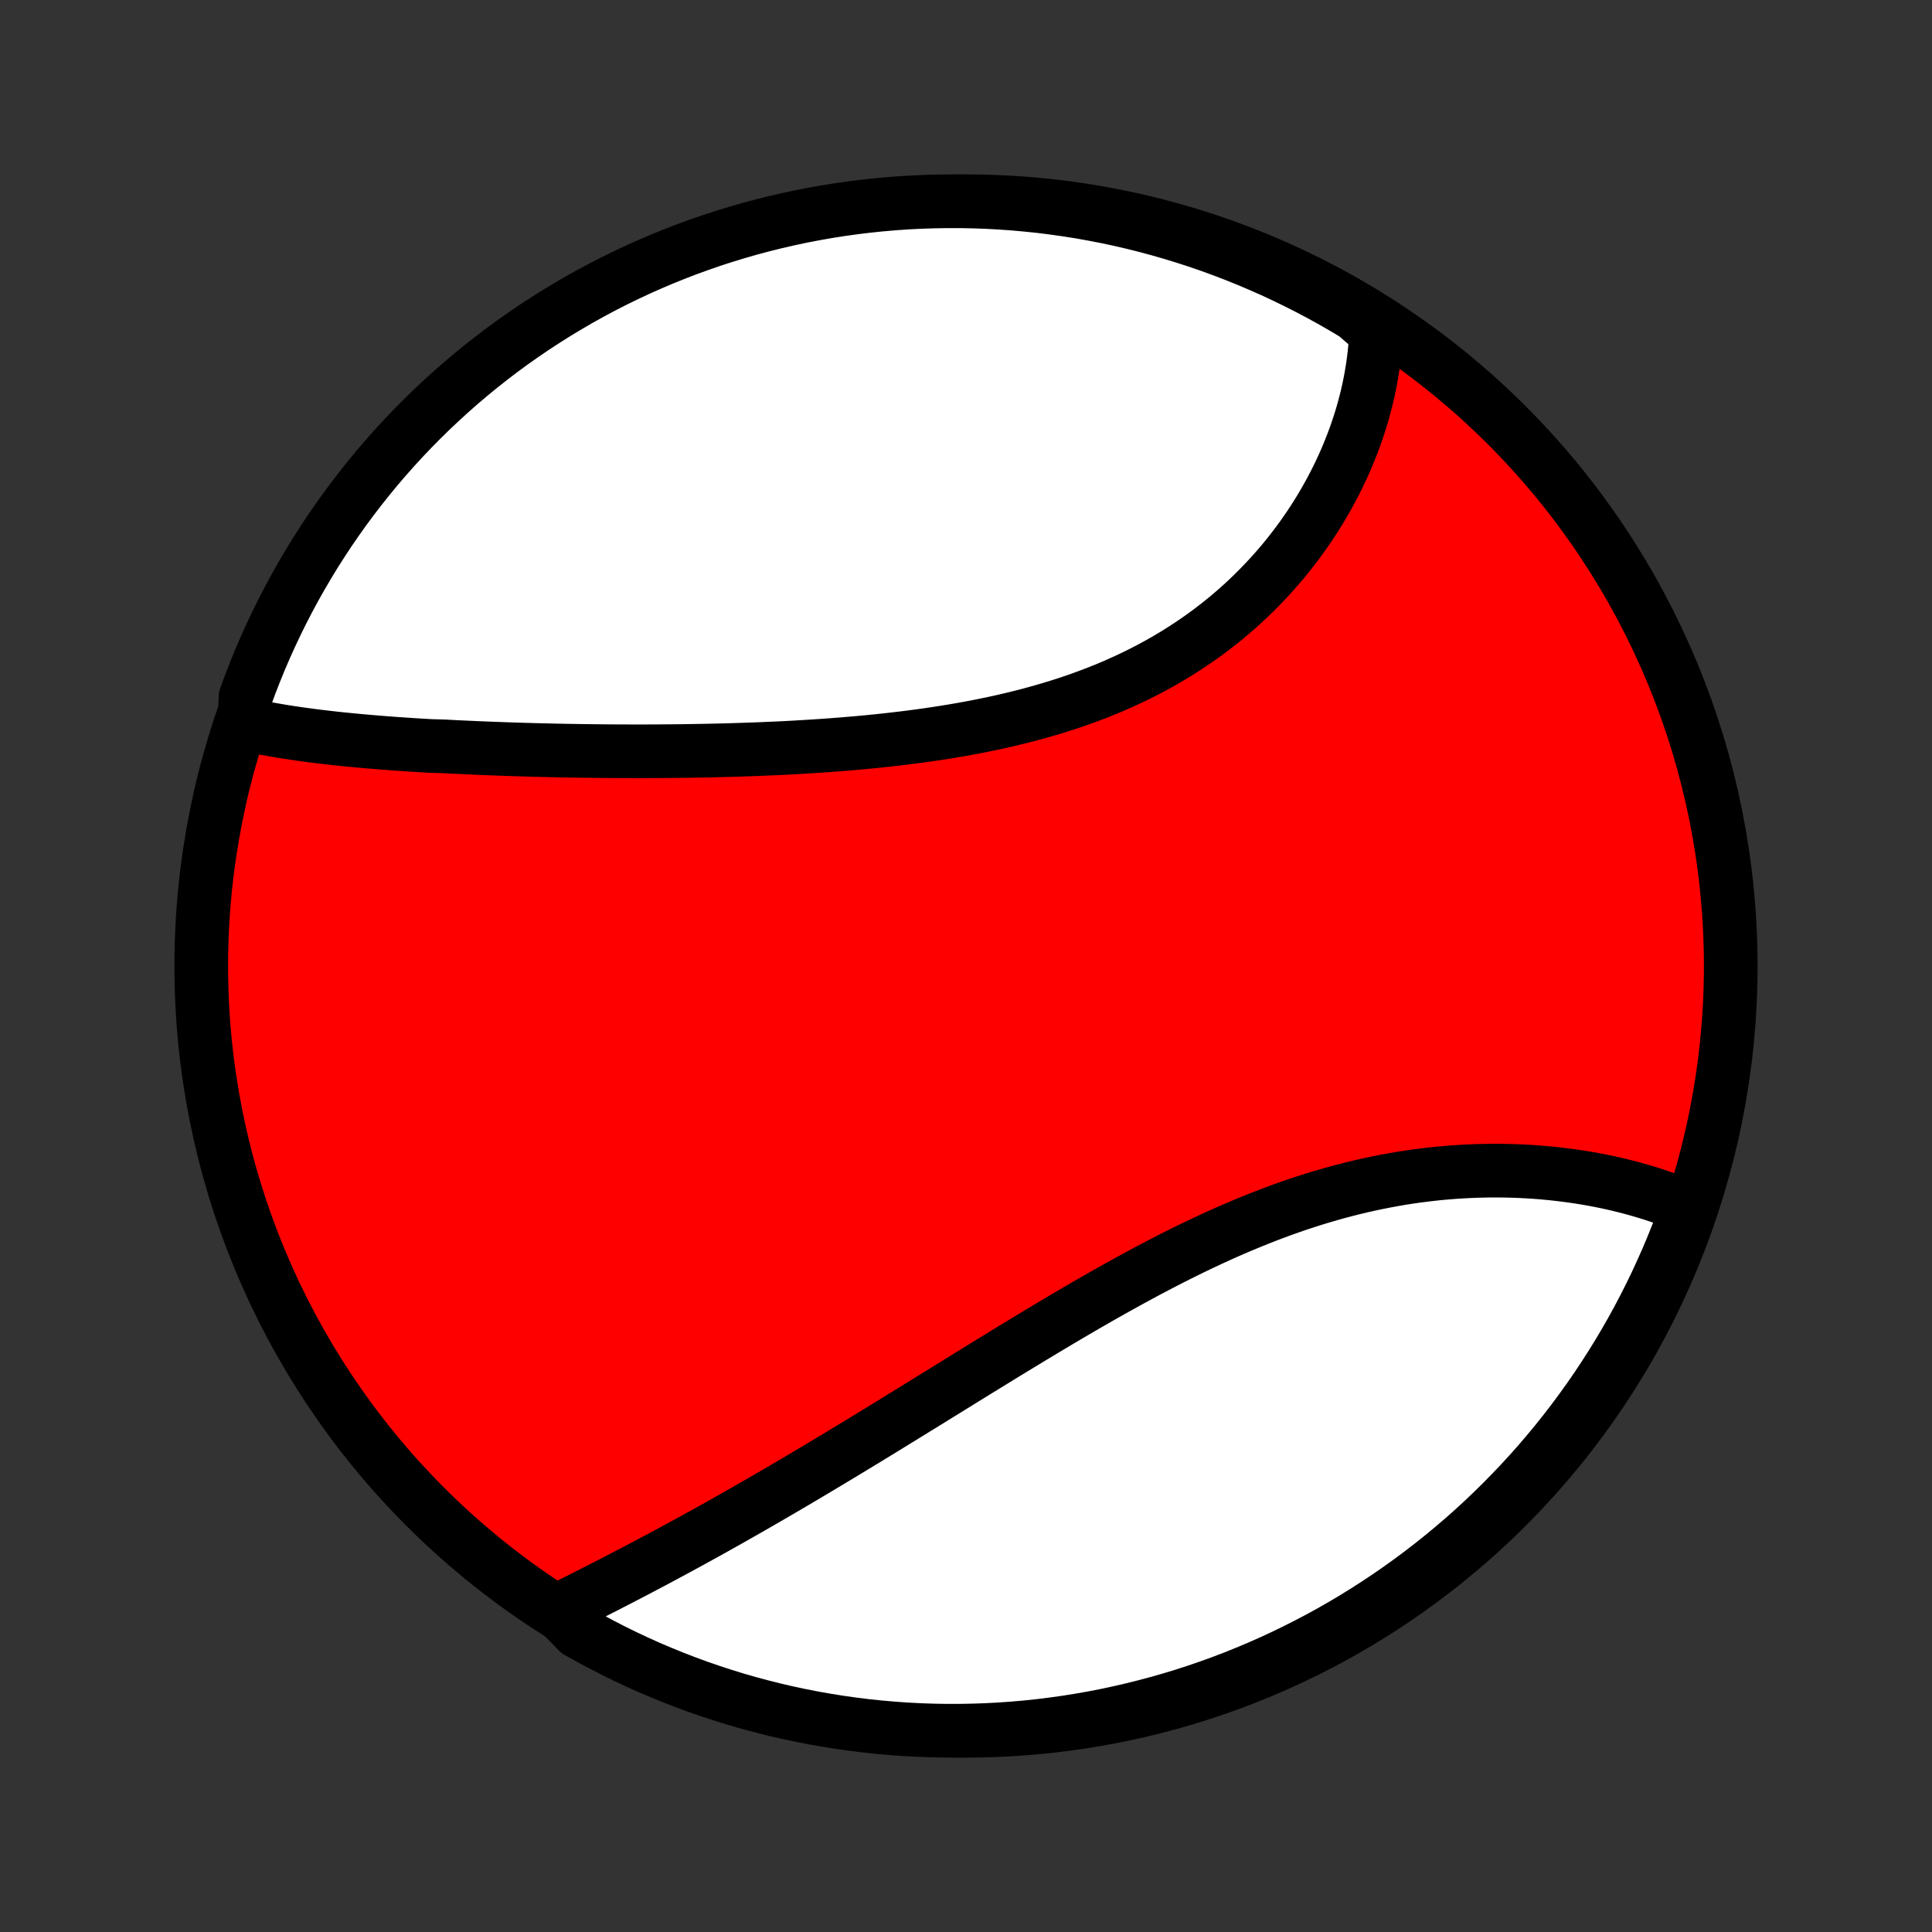 <?xml version="1.0" encoding="utf-8" standalone="no"?>
<!DOCTYPE svg PUBLIC "-//W3C//DTD SVG 1.1//EN"
  "http://www.w3.org/Graphics/SVG/1.1/DTD/svg11.dtd">
<!-- Created with matplotlib (http://matplotlib.org/) -->
<svg height="72pt" version="1.1" viewBox="0 0 72 72" width="72pt" xmlns="http://www.w3.org/2000/svg" xmlns:xlink="http://www.w3.org/1999/xlink">
 <rect x="0" y="0" width="72" height="72" fill="#333333" stroke="none"/>
 <defs>
  <style type="text/css">
*{stroke-linecap:butt;stroke-linejoin:round;}
  </style>
 </defs>
 <g id="figure_1">
  <g id="patch_1">
   <path d="
M0 72
L72 72
L72 0
L0 0
z
" style="fill:none;"/>
  </g>
  <g id="axes_1">
   <g id="PatchCollection_1">
    <defs>
     <path d="
M36 -7.5
C43.558 -7.5 50.808 -10.503 56.153 -15.848
C61.497 -21.192 64.5 -28.442 64.5 -36
C64.5 -43.558 61.497 -50.808 56.153 -56.153
C50.808 -61.497 43.558 -64.5 36 -64.5
C28.442 -64.5 21.192 -61.497 15.848 -56.153
C10.503 -50.808 7.5 -43.558 7.5 -36
C7.5 -28.442 10.503 -21.192 15.848 -15.848
C21.192 -10.503 28.442 -7.5 36 -7.5
z
" id="C0_0_a811fe30f3"/>
     <path d="
M9.113 -45.016
L9.312 -44.971
L9.513 -44.929
L9.715 -44.889
L9.919 -44.85
L10.124 -44.813
L10.33 -44.777
L10.537 -44.742
L10.746 -44.709
L10.955 -44.678
L11.166 -44.647
L11.378 -44.618
L11.591 -44.589
L11.805 -44.562
L12.021 -44.536
L12.237 -44.511
L12.454 -44.486
L12.673 -44.463
L12.892 -44.441
L13.112 -44.419
L13.334 -44.398
L13.556 -44.378
L13.78 -44.358
L14.004 -44.34
L14.229 -44.322
L14.456 -44.304
L14.683 -44.287
L14.912 -44.271
L15.141 -44.256
L15.372 -44.24
L15.603 -44.226
L15.836 -44.212
L16.07 -44.199
L16.54 -44.186
L16.777 -44.173
L17.015 -44.161
L17.253 -44.15
L17.494 -44.139
L17.735 -44.128
L17.977 -44.118
L18.221 -44.108
L18.465 -44.099
L18.711 -44.09
L18.958 -44.081
L19.207 -44.073
L19.456 -44.065
L19.707 -44.058
L19.959 -44.051
L20.212 -44.045
L20.467 -44.039
L20.723 -44.033
L20.98 -44.028
L21.238 -44.023
L21.498 -44.019
L21.759 -44.015
L22.022 -44.012
L22.286 -44.009
L22.551 -44.006
L22.818 -44.004
L23.086 -44.003
L23.355 -44.002
L23.627 -44.001
L23.899 -44.001
L24.173 -44.002
L24.448 -44.003
L24.725 -44.005
L25.003 -44.007
L25.283 -44.01
L25.564 -44.013
L25.846 -44.018
L26.13 -44.023
L26.416 -44.028
L26.702 -44.035
L26.991 -44.042
L27.28 -44.05
L27.571 -44.059
L27.863 -44.069
L28.157 -44.079
L28.452 -44.091
L28.748 -44.104
L29.046 -44.117
L29.344 -44.132
L29.644 -44.148
L29.945 -44.166
L30.247 -44.184
L30.55 -44.204
L30.855 -44.225
L31.16 -44.248
L31.466 -44.272
L31.772 -44.298
L32.08 -44.325
L32.388 -44.354
L32.697 -44.385
L33.006 -44.418
L33.316 -44.453
L33.626 -44.489
L33.937 -44.528
L34.247 -44.569
L34.558 -44.612
L34.868 -44.658
L35.179 -44.706
L35.489 -44.756
L35.799 -44.809
L36.109 -44.865
L36.418 -44.923
L36.726 -44.985
L37.034 -45.049
L37.34 -45.116
L37.646 -45.187
L37.95 -45.261
L38.253 -45.337
L38.554 -45.418
L38.854 -45.502
L39.153 -45.589
L39.449 -45.68
L39.743 -45.774
L40.036 -45.872
L40.326 -45.974
L40.614 -46.08
L40.899 -46.189
L41.181 -46.302
L41.462 -46.419
L41.739 -46.541
L42.013 -46.665
L42.284 -46.794
L42.552 -46.927
L42.817 -47.063
L43.078 -47.203
L43.336 -47.347
L43.591 -47.495
L43.842 -47.647
L44.089 -47.802
L44.332 -47.961
L44.572 -48.123
L44.807 -48.288
L45.039 -48.457
L45.267 -48.63
L45.491 -48.805
L45.71 -48.983
L45.926 -49.165
L46.137 -49.349
L46.344 -49.536
L46.547 -49.726
L46.745 -49.918
L46.939 -50.113
L47.129 -50.31
L47.315 -50.509
L47.496 -50.71
L47.673 -50.913
L47.846 -51.118
L48.014 -51.325
L48.178 -51.534
L48.338 -51.744
L48.493 -51.955
L48.644 -52.168
L48.791 -52.382
L48.933 -52.597
L49.071 -52.813
L49.205 -53.03
L49.334 -53.248
L49.459 -53.467
L49.58 -53.687
L49.697 -53.907
L49.81 -54.128
L49.918 -54.349
L50.022 -54.571
L50.122 -54.792
L50.218 -55.015
L50.309 -55.237
L50.397 -55.46
L50.48 -55.683
L50.559 -55.906
L50.634 -56.129
L50.706 -56.352
L50.773 -56.576
L50.835 -56.799
L50.894 -57.022
L50.949 -57.245
L51 -57.468
L51.046 -57.69
L51.089 -57.913
L51.127 -58.135
L51.162 -58.357
L51.192 -58.579
L51.219 -58.801
L51.241 -59.022
L51.259 -59.243
L51.273 -59.464
L51.283 -59.685
L50.93 -59.906
L50.504 -60.276
L50.074 -60.533
L49.639 -60.783
L49.2 -61.025
L48.757 -61.259
L48.31 -61.485
L47.86 -61.704
L47.406 -61.915
L46.948 -62.118
L46.487 -62.313
L46.023 -62.5
L45.556 -62.679
L45.086 -62.85
L44.613 -63.013
L44.138 -63.167
L43.66 -63.313
L43.18 -63.451
L42.697 -63.581
L42.213 -63.702
L41.727 -63.815
L41.238 -63.919
L40.749 -64.014
L40.258 -64.102
L39.765 -64.18
L39.271 -64.25
L38.777 -64.312
L38.281 -64.364
L37.785 -64.409
L37.288 -64.444
L36.791 -64.471
L36.294 -64.489
L35.797 -64.499
L35.299 -64.499
L34.802 -64.491
L34.305 -64.475
L33.809 -64.45
L33.314 -64.416
L32.819 -64.373
L32.325 -64.322
L31.832 -64.262
L31.341 -64.194
L30.851 -64.117
L30.363 -64.031
L29.876 -63.937
L29.391 -63.834
L28.908 -63.723
L28.427 -63.603
L27.949 -63.476
L27.473 -63.339
L27 -63.195
L26.529 -63.042
L26.062 -62.88
L25.597 -62.711
L25.136 -62.533
L24.677 -62.348
L24.223 -62.154
L23.771 -61.953
L23.324 -61.743
L22.881 -61.526
L22.441 -61.301
L22.006 -61.068
L21.574 -60.828
L21.148 -60.579
L20.725 -60.324
L20.308 -60.061
L19.895 -59.791
L19.487 -59.513
L19.084 -59.229
L18.686 -58.937
L18.294 -58.638
L17.907 -58.333
L17.525 -58.02
L17.149 -57.701
L16.779 -57.375
L16.415 -57.043
L16.056 -56.704
L15.704 -56.359
L15.358 -56.008
L15.018 -55.651
L14.685 -55.288
L14.358 -54.919
L14.038 -54.544
L13.724 -54.163
L13.417 -53.777
L13.117 -53.386
L12.824 -52.989
L12.538 -52.587
L12.259 -52.18
L11.988 -51.768
L11.723 -51.351
L11.467 -50.93
L11.217 -50.504
L10.975 -50.074
L10.741 -49.639
L10.515 -49.2
L10.296 -48.757
L10.085 -48.31
L9.882 -47.86
L9.687 -47.406
L9.5 -46.948
L9.321 -46.487
L9.15 -46.023
z
" id="C0_1_de99b3895f"/>
     <path d="
M20.778 -11.979
L20.976 -12.078
L21.174 -12.177
L21.373 -12.277
L21.573 -12.377
L21.774 -12.478
L21.976 -12.58
L22.178 -12.683
L22.381 -12.786
L22.584 -12.89
L22.788 -12.995
L22.993 -13.1
L23.198 -13.206
L23.404 -13.313
L23.61 -13.421
L23.818 -13.53
L24.025 -13.639
L24.234 -13.749
L24.443 -13.86
L24.652 -13.972
L24.863 -14.085
L25.073 -14.198
L25.285 -14.313
L25.497 -14.428
L25.71 -14.544
L25.924 -14.662
L26.138 -14.78
L26.353 -14.899
L26.569 -15.018
L26.785 -15.139
L27.002 -15.261
L27.22 -15.384
L27.438 -15.508
L27.658 -15.632
L27.878 -15.758
L28.099 -15.885
L28.321 -16.012
L28.544 -16.141
L28.767 -16.271
L28.991 -16.401
L29.217 -16.533
L29.443 -16.666
L29.67 -16.799
L29.898 -16.934
L30.127 -17.07
L30.357 -17.207
L30.588 -17.345
L30.82 -17.484
L31.053 -17.624
L31.288 -17.765
L31.523 -17.907
L31.759 -18.05
L31.996 -18.194
L32.235 -18.339
L32.474 -18.485
L32.715 -18.632
L32.957 -18.78
L33.2 -18.93
L33.444 -19.08
L33.69 -19.231
L33.937 -19.383
L34.184 -19.536
L34.434 -19.689
L34.684 -19.844
L34.936 -20
L35.189 -20.156
L35.443 -20.313
L35.698 -20.471
L35.955 -20.63
L36.213 -20.789
L36.472 -20.949
L36.733 -21.109
L36.995 -21.27
L37.258 -21.432
L37.522 -21.594
L37.788 -21.756
L38.055 -21.918
L38.324 -22.081
L38.593 -22.244
L38.864 -22.407
L39.136 -22.57
L39.41 -22.733
L39.684 -22.896
L39.96 -23.058
L40.237 -23.22
L40.515 -23.382
L40.795 -23.543
L41.075 -23.703
L41.357 -23.862
L41.64 -24.021
L41.924 -24.178
L42.209 -24.335
L42.495 -24.49
L42.782 -24.644
L43.07 -24.796
L43.359 -24.946
L43.648 -25.095
L43.939 -25.241
L44.231 -25.386
L44.523 -25.528
L44.816 -25.668
L45.11 -25.806
L45.404 -25.941
L45.699 -26.073
L45.994 -26.202
L46.29 -26.328
L46.587 -26.451
L46.883 -26.571
L47.18 -26.688
L47.478 -26.801
L47.775 -26.911
L48.073 -27.017
L48.37 -27.119
L48.668 -27.217
L48.965 -27.312
L49.262 -27.402
L49.559 -27.489
L49.856 -27.572
L50.152 -27.65
L50.448 -27.725
L50.743 -27.795
L51.037 -27.861
L51.331 -27.923
L51.623 -27.981
L51.915 -28.035
L52.206 -28.085
L52.496 -28.131
L52.784 -28.172
L53.071 -28.209
L53.357 -28.243
L53.641 -28.273
L53.924 -28.298
L54.205 -28.32
L54.485 -28.338
L54.762 -28.352
L55.038 -28.363
L55.312 -28.37
L55.584 -28.374
L55.854 -28.374
L56.122 -28.37
L56.388 -28.364
L56.651 -28.354
L56.912 -28.34
L57.171 -28.324
L57.427 -28.305
L57.681 -28.282
L57.933 -28.257
L58.182 -28.228
L58.428 -28.197
L58.672 -28.163
L58.913 -28.127
L59.152 -28.088
L59.388 -28.046
L59.621 -28.002
L59.851 -27.955
L60.079 -27.905
L60.304 -27.854
L60.526 -27.799
L60.745 -27.743
L60.962 -27.684
L61.175 -27.623
L61.386 -27.56
L61.594 -27.495
L61.799 -27.427
L62.002 -27.357
L62.201 -27.285
L62.398 -27.212
L62.591 -27.135
L62.782 -27.057
L62.866 -26.977
L62.696 -26.487
L62.517 -26.02
L62.331 -25.555
L62.137 -25.094
L61.934 -24.637
L61.724 -24.182
L61.506 -23.731
L61.28 -23.284
L61.047 -22.841
L60.806 -22.402
L60.557 -21.967
L60.301 -21.536
L60.037 -21.11
L59.766 -20.688
L59.488 -20.27
L59.203 -19.858
L58.91 -19.451
L58.611 -19.048
L58.305 -18.651
L57.992 -18.259
L57.672 -17.872
L57.346 -17.491
L57.013 -17.116
L56.674 -16.746
L56.328 -16.383
L55.977 -16.025
L55.619 -15.673
L55.255 -15.327
L54.885 -14.988
L54.51 -14.655
L54.129 -14.329
L53.742 -14.009
L53.35 -13.696
L52.953 -13.39
L52.551 -13.091
L52.143 -12.798
L51.731 -12.513
L51.314 -12.235
L50.892 -11.964
L50.466 -11.7
L50.035 -11.444
L49.6 -11.195
L49.161 -10.954
L48.717 -10.721
L48.27 -10.495
L47.82 -10.277
L47.365 -10.066
L46.907 -9.864
L46.446 -9.67
L45.982 -9.483
L45.514 -9.305
L45.044 -9.135
L44.571 -8.973
L44.095 -8.819
L43.617 -8.674
L43.137 -8.537
L42.654 -8.408
L42.169 -8.288
L41.683 -8.176
L41.195 -8.072
L40.705 -7.977
L40.213 -7.891
L39.721 -7.813
L39.227 -7.744
L38.733 -7.683
L38.237 -7.631
L37.741 -7.588
L37.244 -7.553
L36.747 -7.527
L36.25 -7.51
L35.752 -7.501
L35.255 -7.501
L34.758 -7.51
L34.261 -7.527
L33.765 -7.553
L33.269 -7.588
L32.775 -7.631
L32.281 -7.683
L31.788 -7.744
L31.297 -7.813
L30.807 -7.891
L30.319 -7.977
L29.832 -8.072
L29.348 -8.175
L28.865 -8.287
L28.384 -8.408
L27.906 -8.536
L27.431 -8.673
L26.958 -8.819
L26.487 -8.973
L26.02 -9.134
L25.555 -9.305
L25.094 -9.483
L24.637 -9.669
L24.182 -9.863
L23.731 -10.066
L23.284 -10.276
L22.841 -10.494
L22.402 -10.72
L21.967 -10.953
L21.536 -11.194
z
" id="C0_2_4e49572e3e"/>
    </defs>
    <g clip-path="url(#p1bffca34e9)">
     <use style="fill:#ff0000;stroke:#000000;stroke-width:2.0;" x="0.0" xlink:href="#C0_0_a811fe30f3" y="72.0"/>
    </g>
    <g clip-path="url(#p1bffca34e9)">
     <use style="fill:#ffffff;stroke:#000000;stroke-width:2.0;" x="0.0" xlink:href="#C0_1_de99b3895f" y="72.0"/>
    </g>
    <g clip-path="url(#p1bffca34e9)">
     <use style="fill:#ffffff;stroke:#000000;stroke-width:2.0;" x="0.0" xlink:href="#C0_2_4e49572e3e" y="72.0"/>
    </g>
   </g>
  </g>
 </g>
 <defs>
  <clipPath id="p1bffca34e9">
   <rect height="72.0" width="72.0" x="0.0" y="0.0"/>
  </clipPath>
 </defs>
</svg>
